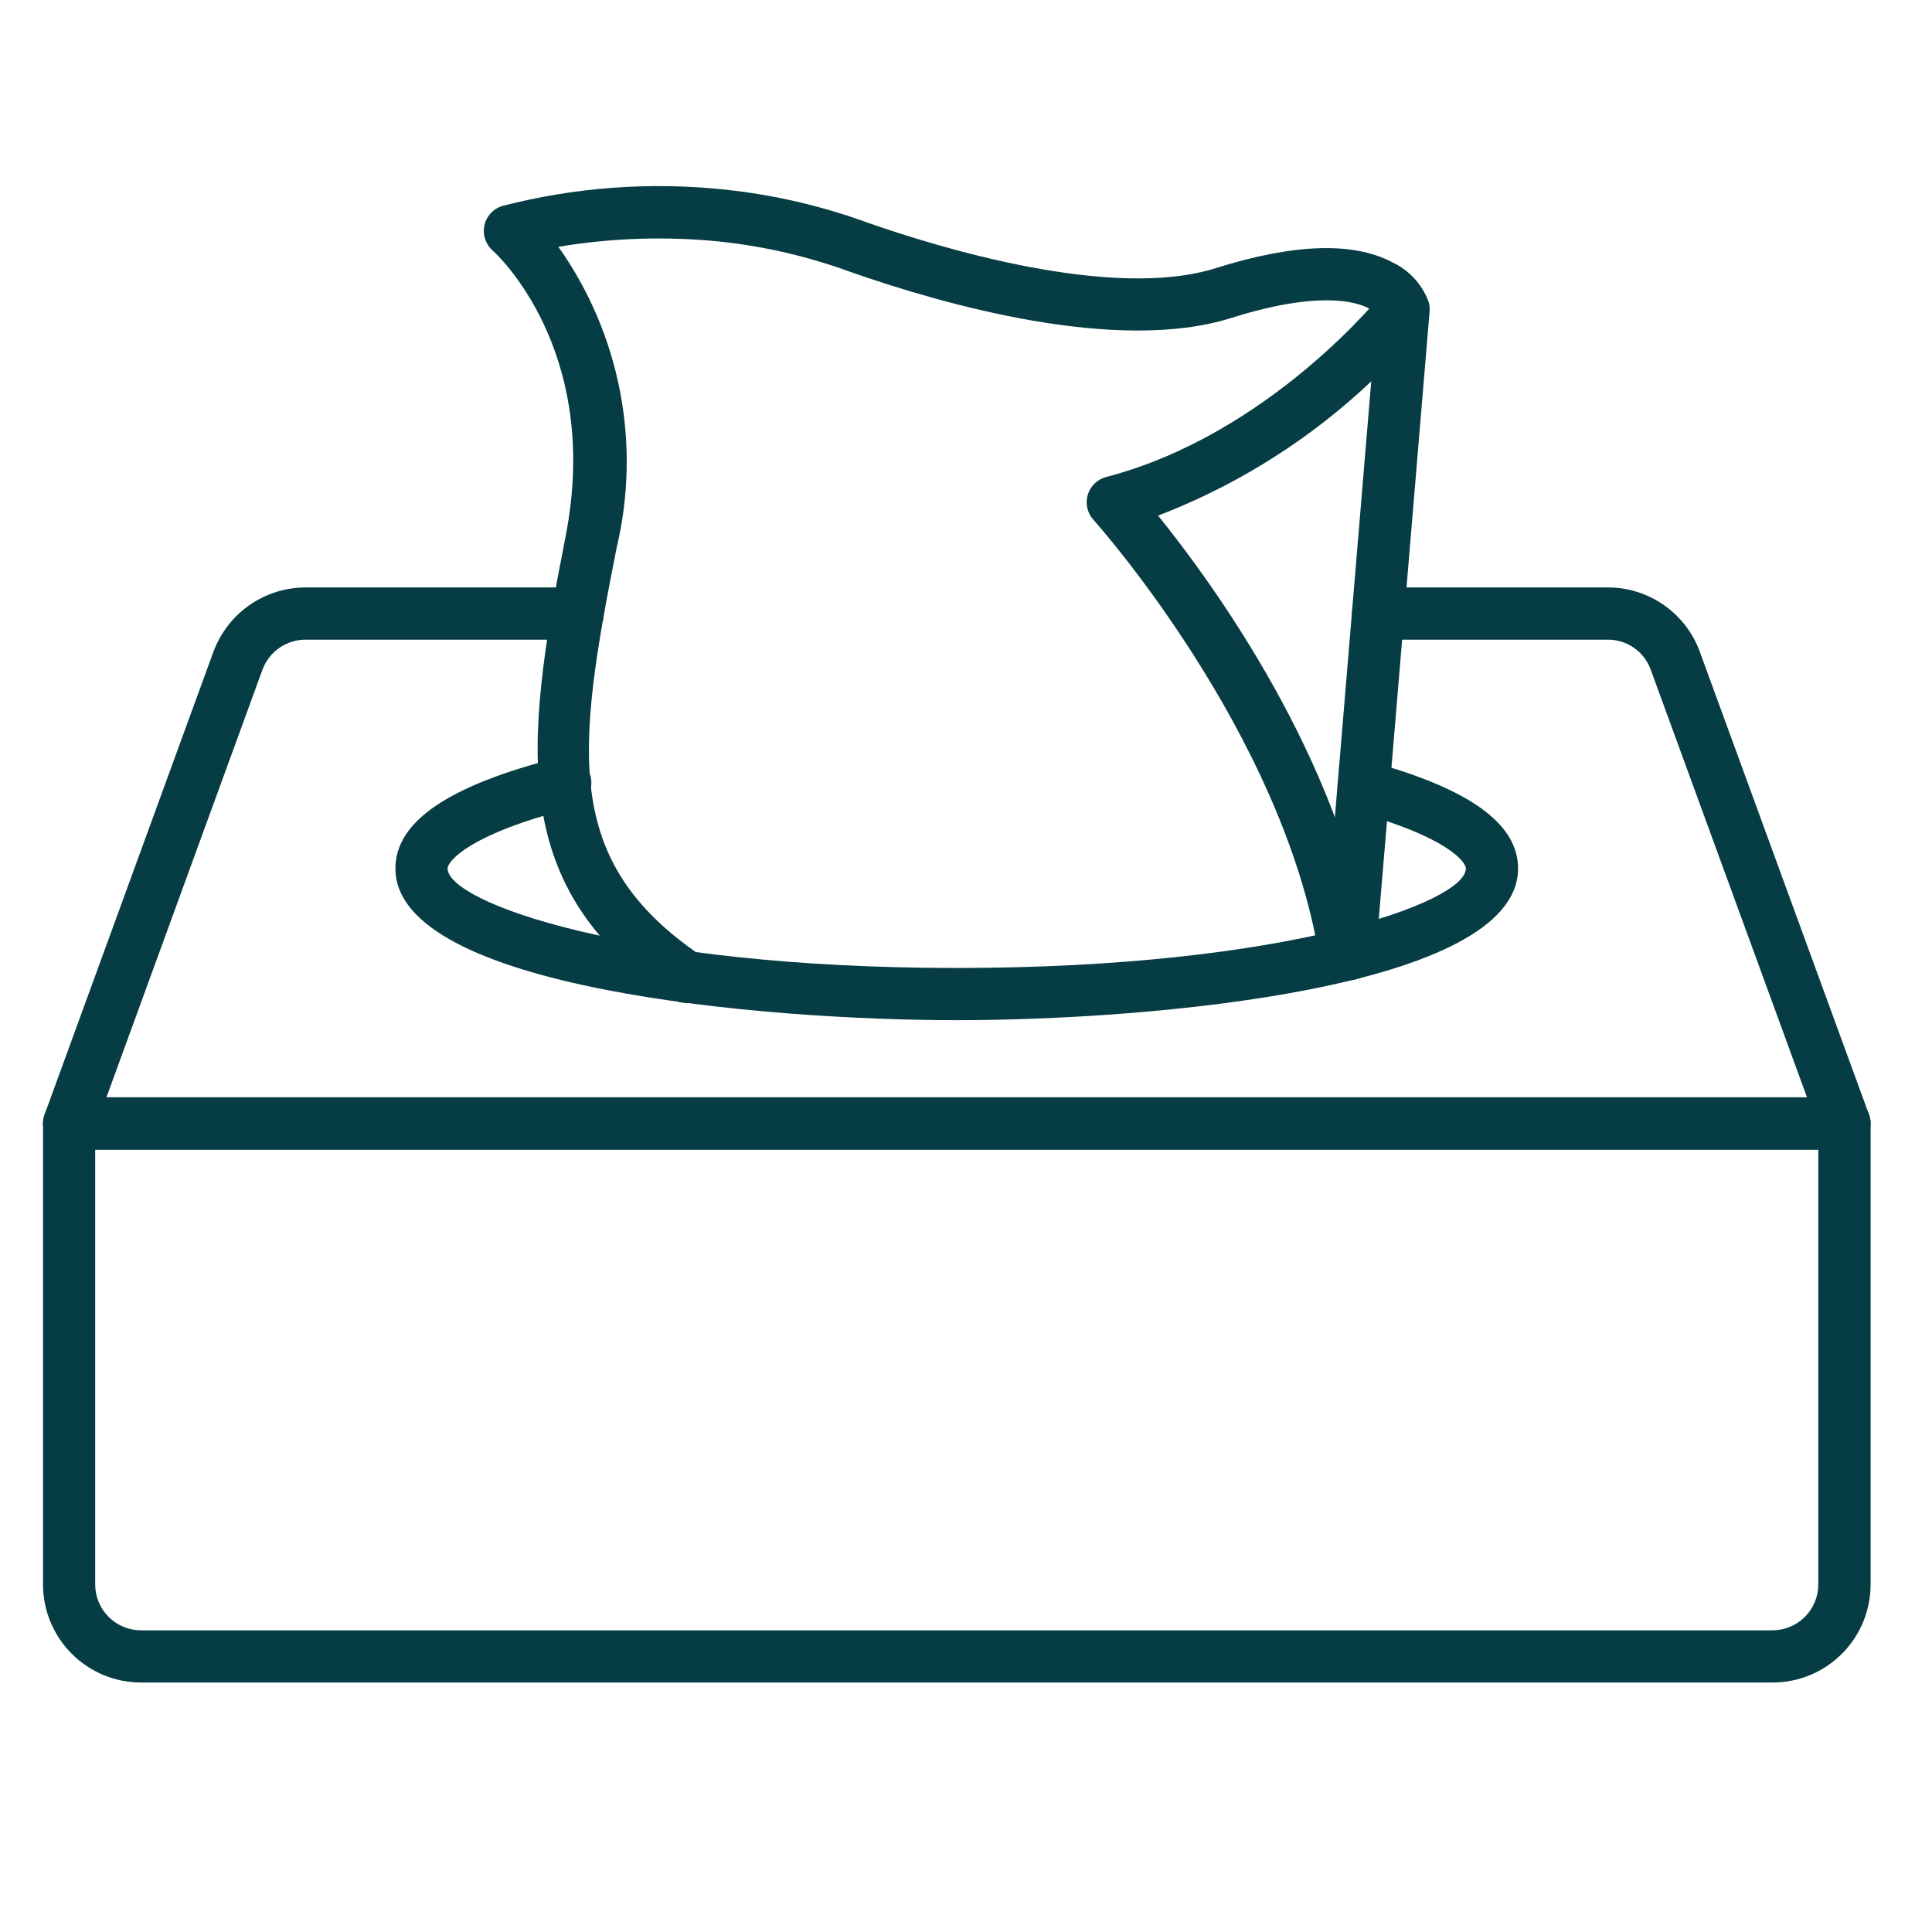 <svg width="48" height="48" viewBox="0 0 48 48" fill="none" xmlns="http://www.w3.org/2000/svg">
<g id="tissue-box">
<path id="Vector" d="M44.038 41.802H3.503C2.858 41.801 2.239 41.544 1.783 41.088C1.327 40.632 1.07 40.013 1.069 39.368V27.911C1.069 27.739 1.138 27.574 1.259 27.452C1.381 27.33 1.546 27.262 1.718 27.262H45.826C45.998 27.262 46.163 27.33 46.285 27.452C46.406 27.574 46.475 27.739 46.475 27.911V39.368C46.474 40.014 46.217 40.633 45.76 41.089C45.303 41.546 44.684 41.802 44.038 41.802ZM2.365 28.559V39.368C2.366 39.669 2.486 39.958 2.699 40.172C2.912 40.385 3.201 40.505 3.503 40.505H44.038C44.339 40.504 44.628 40.385 44.841 40.171C45.055 39.958 45.175 39.669 45.175 39.368V28.559H2.365Z" fill="#063C43"/>
<path id="Vector_2" d="M45.824 28.563H1.716C1.611 28.563 1.509 28.538 1.416 28.49C1.324 28.442 1.244 28.372 1.184 28.286C1.125 28.201 1.086 28.102 1.073 27.999C1.059 27.895 1.071 27.79 1.107 27.692L5.302 16.194C5.475 15.726 5.786 15.322 6.195 15.036C6.604 14.75 7.09 14.596 7.589 14.595H14.351C14.524 14.595 14.688 14.663 14.81 14.785C14.932 14.906 15 15.071 15 15.243C15 15.415 14.932 15.58 14.81 15.702C14.688 15.824 14.524 15.892 14.351 15.892H7.589C7.356 15.893 7.129 15.964 6.938 16.098C6.747 16.231 6.602 16.42 6.521 16.638L2.643 27.266H44.896L41.012 16.639C40.933 16.419 40.788 16.23 40.597 16.096C40.406 15.963 40.178 15.891 39.945 15.892H34.236C34.064 15.892 33.899 15.824 33.778 15.702C33.656 15.58 33.588 15.415 33.588 15.243C33.588 15.071 33.656 14.906 33.778 14.785C33.899 14.663 34.064 14.595 34.236 14.595H39.945C40.444 14.594 40.932 14.747 41.341 15.034C41.75 15.32 42.061 15.725 42.232 16.195L46.434 27.689C46.47 27.787 46.481 27.892 46.468 27.996C46.454 28.099 46.416 28.198 46.356 28.284C46.296 28.369 46.217 28.439 46.124 28.488C46.031 28.536 45.928 28.561 45.824 28.561V28.563Z" fill="#063C43"/>
<path id="Vector_3" d="M23.77 25.346C18.946 25.346 9.824 24.558 9.824 21.577C9.824 20.409 11.149 19.51 13.874 18.823C13.957 18.8 14.044 18.794 14.13 18.806C14.215 18.817 14.297 18.846 14.371 18.889C14.446 18.933 14.511 18.99 14.562 19.059C14.614 19.128 14.652 19.207 14.673 19.29C14.694 19.374 14.698 19.46 14.685 19.546C14.672 19.631 14.643 19.712 14.598 19.786C14.553 19.86 14.494 19.924 14.424 19.974C14.354 20.024 14.275 20.061 14.192 20.08C11.686 20.713 11.121 21.389 11.121 21.577C11.121 22.415 15.586 24.049 23.77 24.049C31.954 24.049 36.419 22.415 36.419 21.577C36.419 21.405 35.921 20.782 33.708 20.175C33.541 20.129 33.401 20.02 33.315 19.87C33.23 19.721 33.208 19.543 33.254 19.378C33.299 19.212 33.409 19.07 33.559 18.985C33.708 18.9 33.885 18.878 34.051 18.924C36.516 19.6 37.716 20.468 37.716 21.577C37.716 24.558 28.593 25.346 23.77 25.346Z" fill="#063C43"/>
<path id="Vector_4" d="M17.04 24.917C16.91 24.917 16.783 24.878 16.675 24.805C12.653 22.066 12.999 18.652 14.047 13.354C14.976 8.667 12.271 6.25 12.243 6.227C12.155 6.15 12.089 6.051 12.053 5.939C12.016 5.828 12.011 5.709 12.036 5.595C12.062 5.48 12.118 5.375 12.199 5.29C12.28 5.206 12.382 5.144 12.495 5.113C14.296 4.65 16.166 4.514 18.015 4.711C19.221 4.839 20.406 5.113 21.544 5.528C23.289 6.14 27.626 7.474 30.202 6.663C32.137 6.053 33.611 6.002 34.583 6.512C35.002 6.707 35.328 7.058 35.491 7.491C35.515 7.57 35.524 7.652 35.518 7.735L34.179 23.748C34.173 23.834 34.15 23.917 34.111 23.994C34.072 24.07 34.019 24.138 33.953 24.194C33.888 24.25 33.813 24.292 33.731 24.318C33.65 24.345 33.564 24.355 33.478 24.347C33.393 24.34 33.309 24.316 33.233 24.277C33.157 24.237 33.09 24.183 33.035 24.117C32.98 24.052 32.938 23.976 32.913 23.894C32.887 23.812 32.878 23.726 32.886 23.641L34.207 7.809C33.981 7.55 33.016 7.135 30.593 7.899C27.75 8.795 23.435 7.565 21.115 6.751C20.075 6.371 18.992 6.12 17.891 6.002C16.552 5.866 15.201 5.91 13.873 6.132C14.632 7.204 15.153 8.425 15.403 9.715C15.652 11.004 15.624 12.332 15.32 13.61C14.322 18.651 13.963 21.394 17.405 23.735C17.52 23.813 17.607 23.926 17.653 24.057C17.699 24.188 17.702 24.33 17.661 24.463C17.62 24.596 17.538 24.712 17.426 24.794C17.314 24.876 17.179 24.921 17.04 24.921V24.917Z" fill="#063C43"/>
<path id="Vector_5" d="M33.425 24.37C33.271 24.37 33.122 24.315 33.005 24.215C32.887 24.115 32.81 23.976 32.785 23.824C31.884 18.189 27.213 12.966 27.166 12.914C27.091 12.831 27.039 12.731 27.014 12.622C26.989 12.513 26.993 12.4 27.025 12.293C27.057 12.187 27.116 12.09 27.196 12.012C27.276 11.935 27.375 11.88 27.483 11.851C31.547 10.791 34.332 7.311 34.358 7.278C34.466 7.147 34.621 7.064 34.79 7.046C34.958 7.027 35.127 7.076 35.261 7.181C35.394 7.286 35.481 7.439 35.503 7.607C35.524 7.775 35.48 7.945 35.377 8.081C33.615 10.195 31.342 11.823 28.773 12.81C30.154 14.521 33.303 18.854 34.065 23.619C34.092 23.789 34.051 23.963 33.95 24.102C33.849 24.241 33.697 24.335 33.527 24.362C33.493 24.367 33.459 24.37 33.425 24.37Z" fill="#063C43"/>
</g>
</svg>

